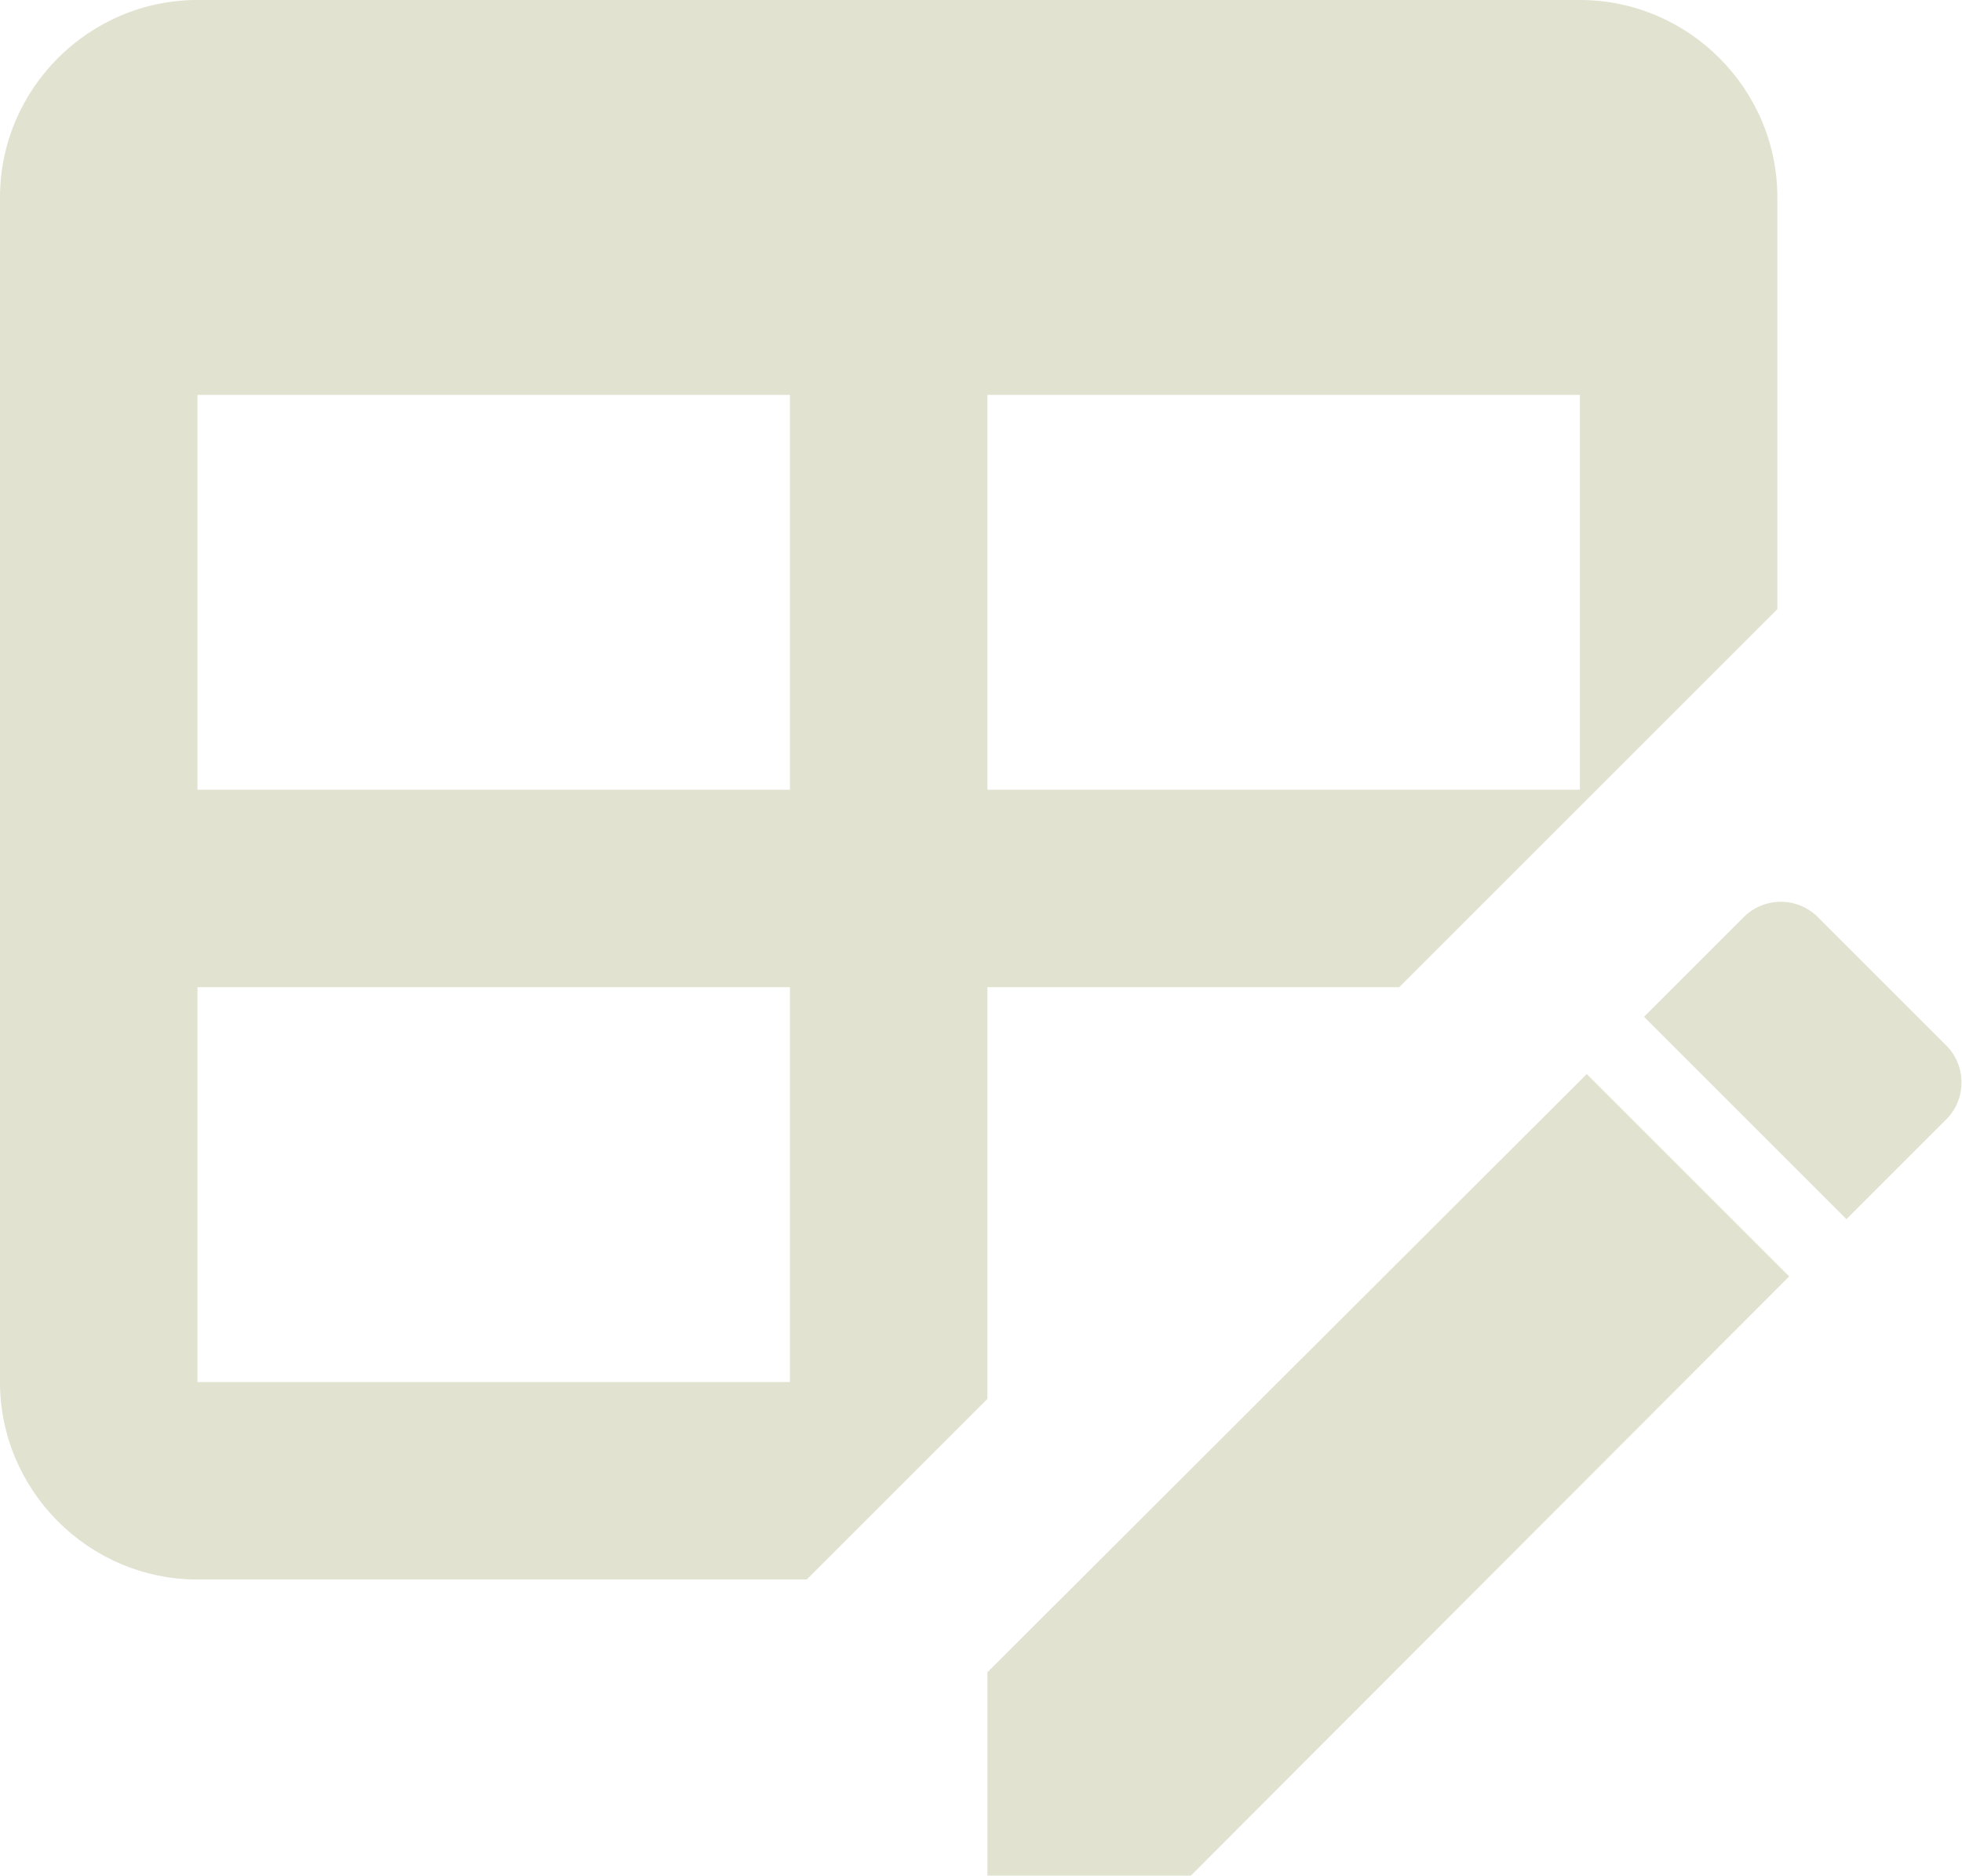 <?xml version="1.0" encoding="UTF-8"?><svg id="Layer_1" xmlns="http://www.w3.org/2000/svg" viewBox="0 0 19.87 19"><defs><style>.cls-1{fill:#e1e2d0;}</style></defs><path class="cls-1" d="M19.7,11.35l-1,1-2.05-2.05,1-1c.21-.22,.56-.22,.77,0l1.28,1.28c.22,.21,.22,.56,0,.77m-9.7,5.59l6.07-6.06,2.05,2.05-6.06,6.07h-2.06v-2.06M2,0h14c1.1,0,2,.9,2,2V6.17l-3.83,3.83h-4.17v4.17l-1.83,1.83H2c-1.1,0-2-.9-2-2V2C0,.9,.9,0,2,0m0,4v4h6V4H2m8,0v4h6V4h-6M2,10v4h6v-4H2Z"/></svg>